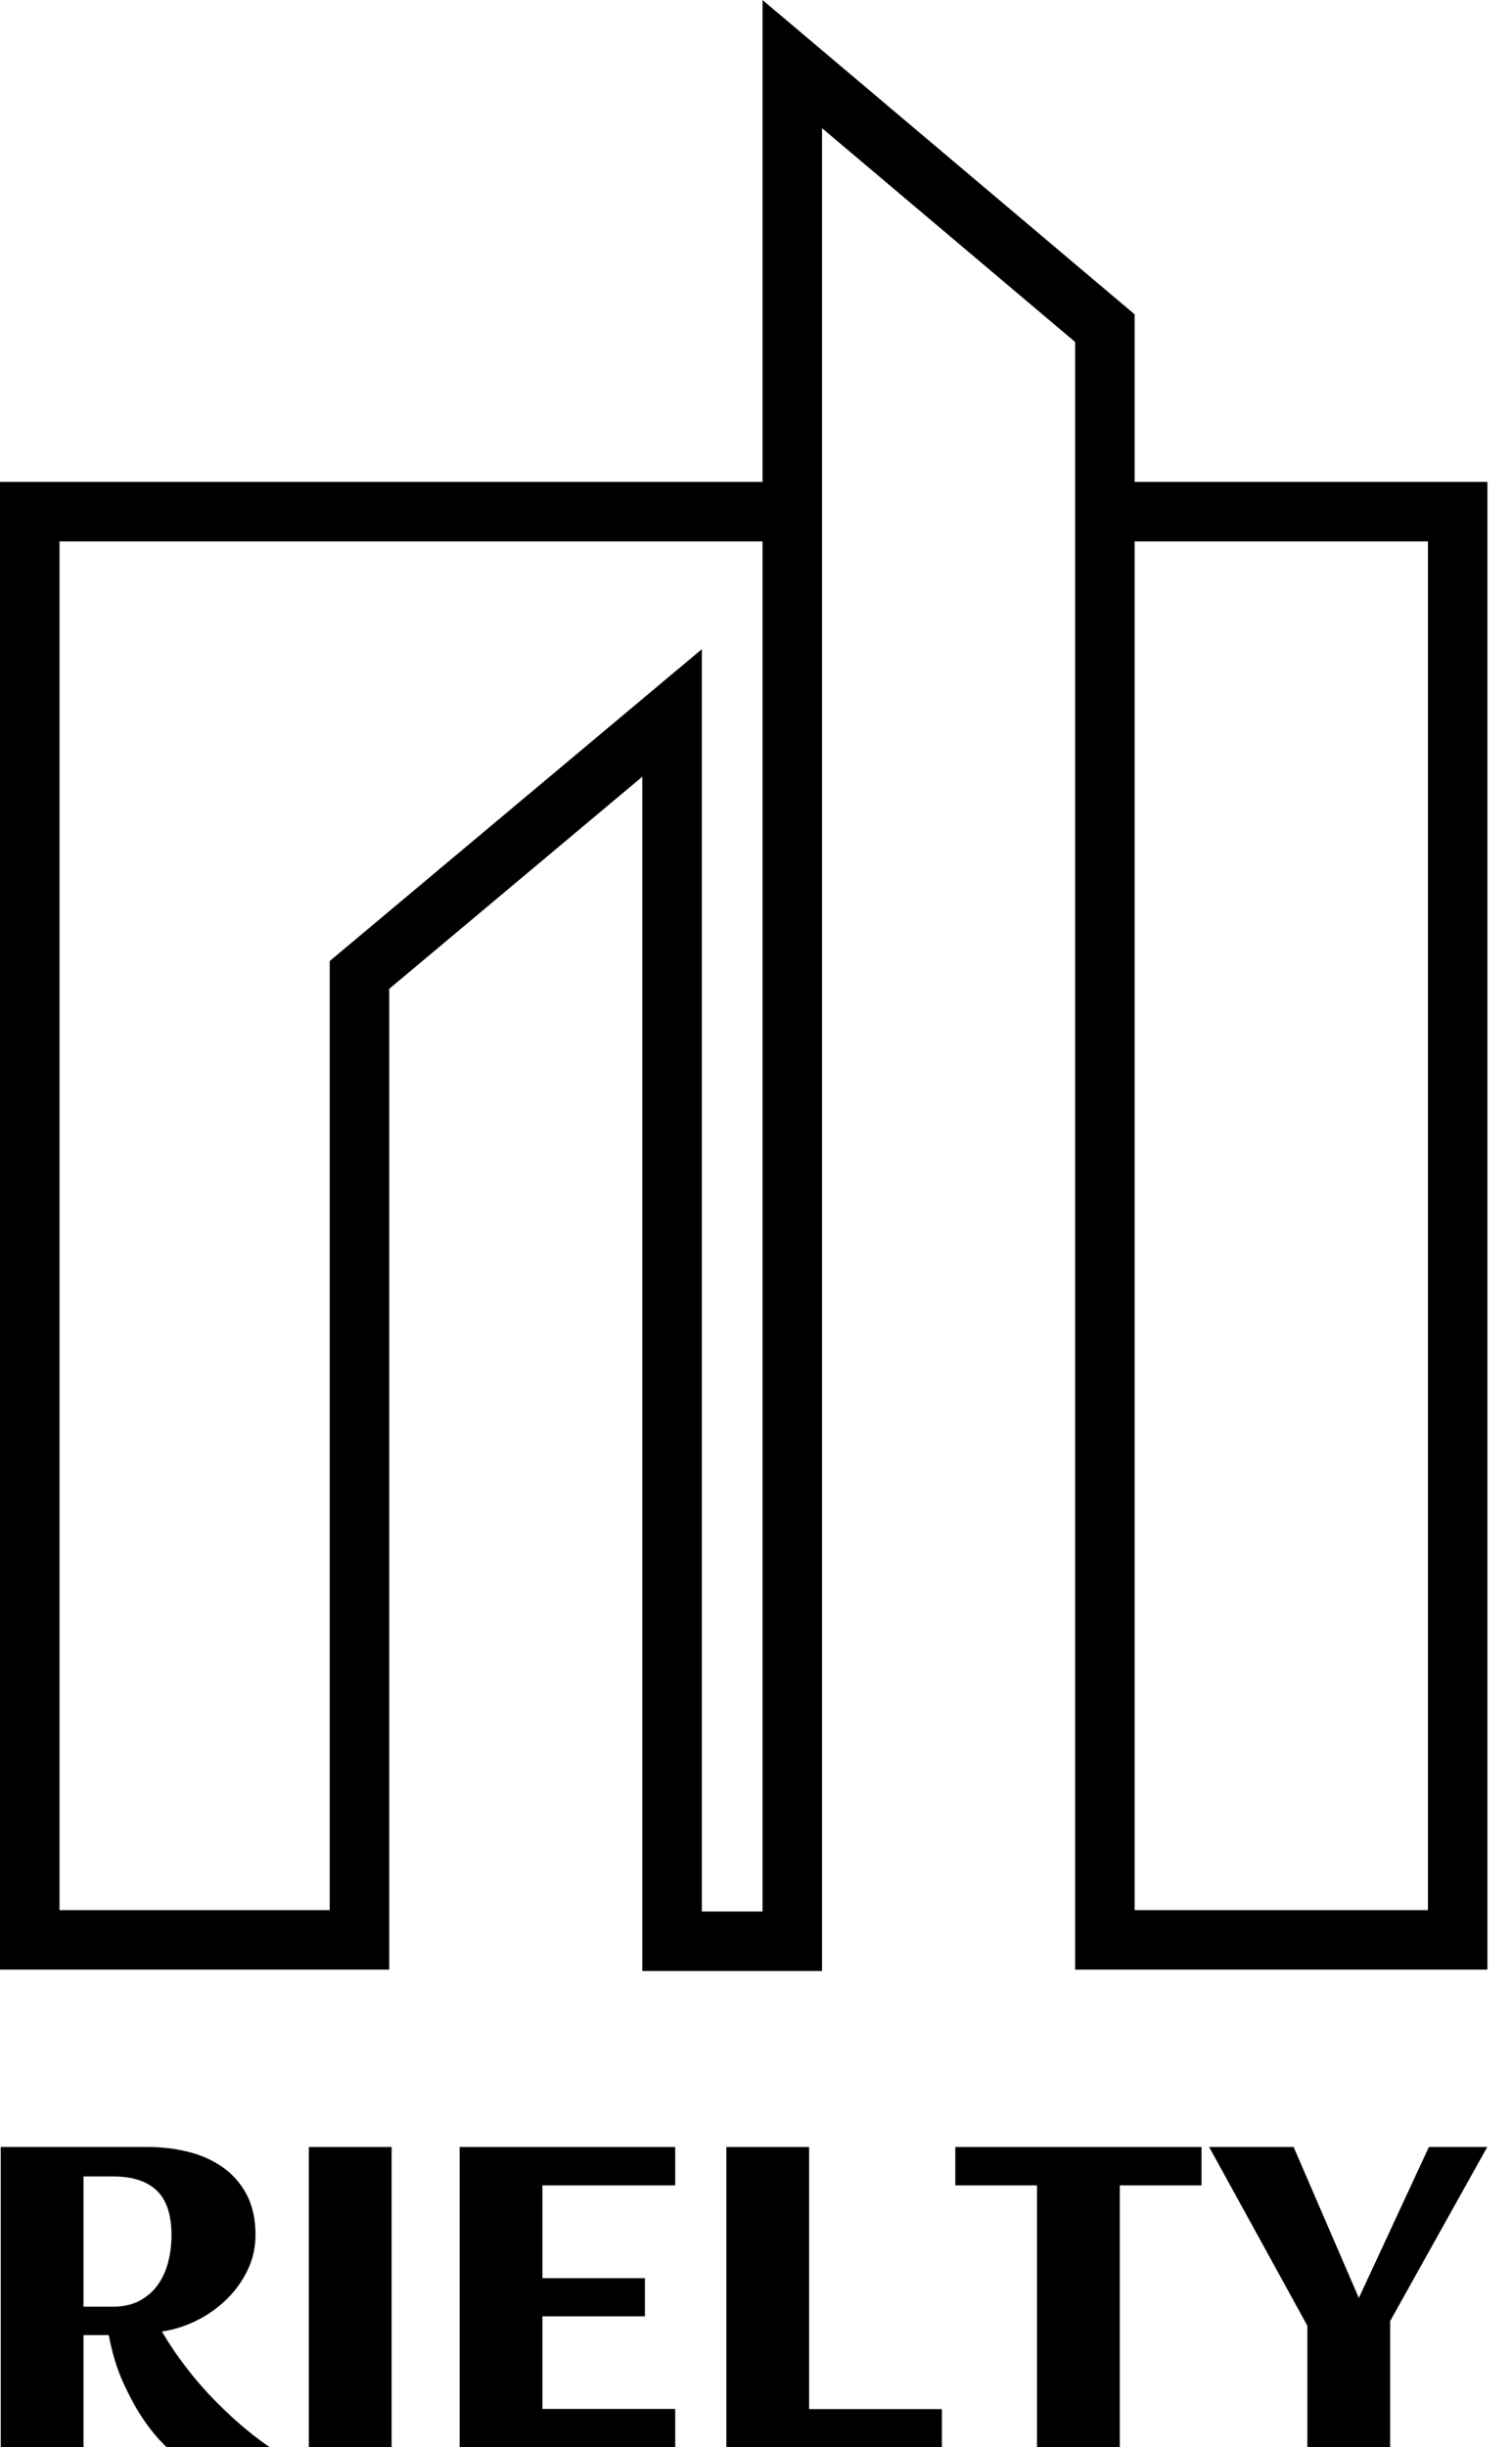 <svg width="55" height="89" viewBox="0 0 55 89" fill="none" xmlns="http://www.w3.org/2000/svg">
<path class="icon__color-element" d="M41.273 69.465H51.942V19.688H41.273V69.465ZM25.53 69.515H27.738V19.688H2.165V69.465H11.994V34.95L25.53 23.608V69.515ZM29.903 71.68H23.365V28.246L14.159 35.961V71.629H0V17.523H27.738V0.001L41.273 11.432V17.523H54.106V71.629H39.109V12.437L29.903 4.662V71.68Z" fill="#000000"/>
<path class="icon__color-element" d="M6.238 81.28C6.238 80.548 6.06 80.009 5.703 79.665C5.347 79.321 4.813 79.15 4.099 79.15H3.038V83.888H4.099C4.479 83.888 4.803 83.817 5.074 83.673C5.344 83.528 5.566 83.337 5.738 83.096C5.909 82.857 6.036 82.579 6.117 82.266C6.197 81.953 6.238 81.624 6.238 81.28ZM3.038 89H0.027V78.08H5.396C5.902 78.08 6.39 78.139 6.86 78.259C7.33 78.377 7.746 78.565 8.107 78.82C8.469 79.075 8.757 79.405 8.972 79.809C9.187 80.214 9.294 80.704 9.294 81.28C9.294 81.73 9.2 82.153 9.009 82.55C8.82 82.948 8.568 83.301 8.251 83.612C7.935 83.923 7.572 84.181 7.163 84.386C6.754 84.59 6.329 84.726 5.889 84.791C6.086 85.125 6.292 85.441 6.507 85.739C6.722 86.037 6.94 86.317 7.159 86.577C7.379 86.837 7.598 87.078 7.815 87.298C8.033 87.517 8.24 87.719 8.437 87.901C8.902 88.325 9.362 88.692 9.817 89H6.064C5.76 88.712 5.472 88.366 5.199 87.961C4.966 87.618 4.733 87.191 4.497 86.683C4.263 86.175 4.082 85.588 3.956 84.92H3.038V89Z" fill="#000000"/>
<path class="icon__color-element" d="M14.245 89H11.234V78.08H14.245V89Z" fill="#000000"/>
<path class="icon__color-element" d="M24.56 89H16.719V78.08H24.56V79.476H19.73V82.85H23.46V84.238H19.73V87.605H24.56V89Z" fill="#000000"/>
<path class="icon__color-element" d="M34.263 89H26.422V78.08H29.432V87.612H34.263V89Z" fill="#000000"/>
<path class="icon__color-element" d="M40.733 89H37.722V79.476H34.75V78.08H43.706V79.476H40.733V89Z" fill="#000000"/>
<path class="icon__color-element" d="M54.1 78.08L50.567 84.412V89H47.556V84.58L43.984 78.08H47.056L49.429 83.571L51.977 78.08H54.1Z" fill="#000000"/>
</svg>
